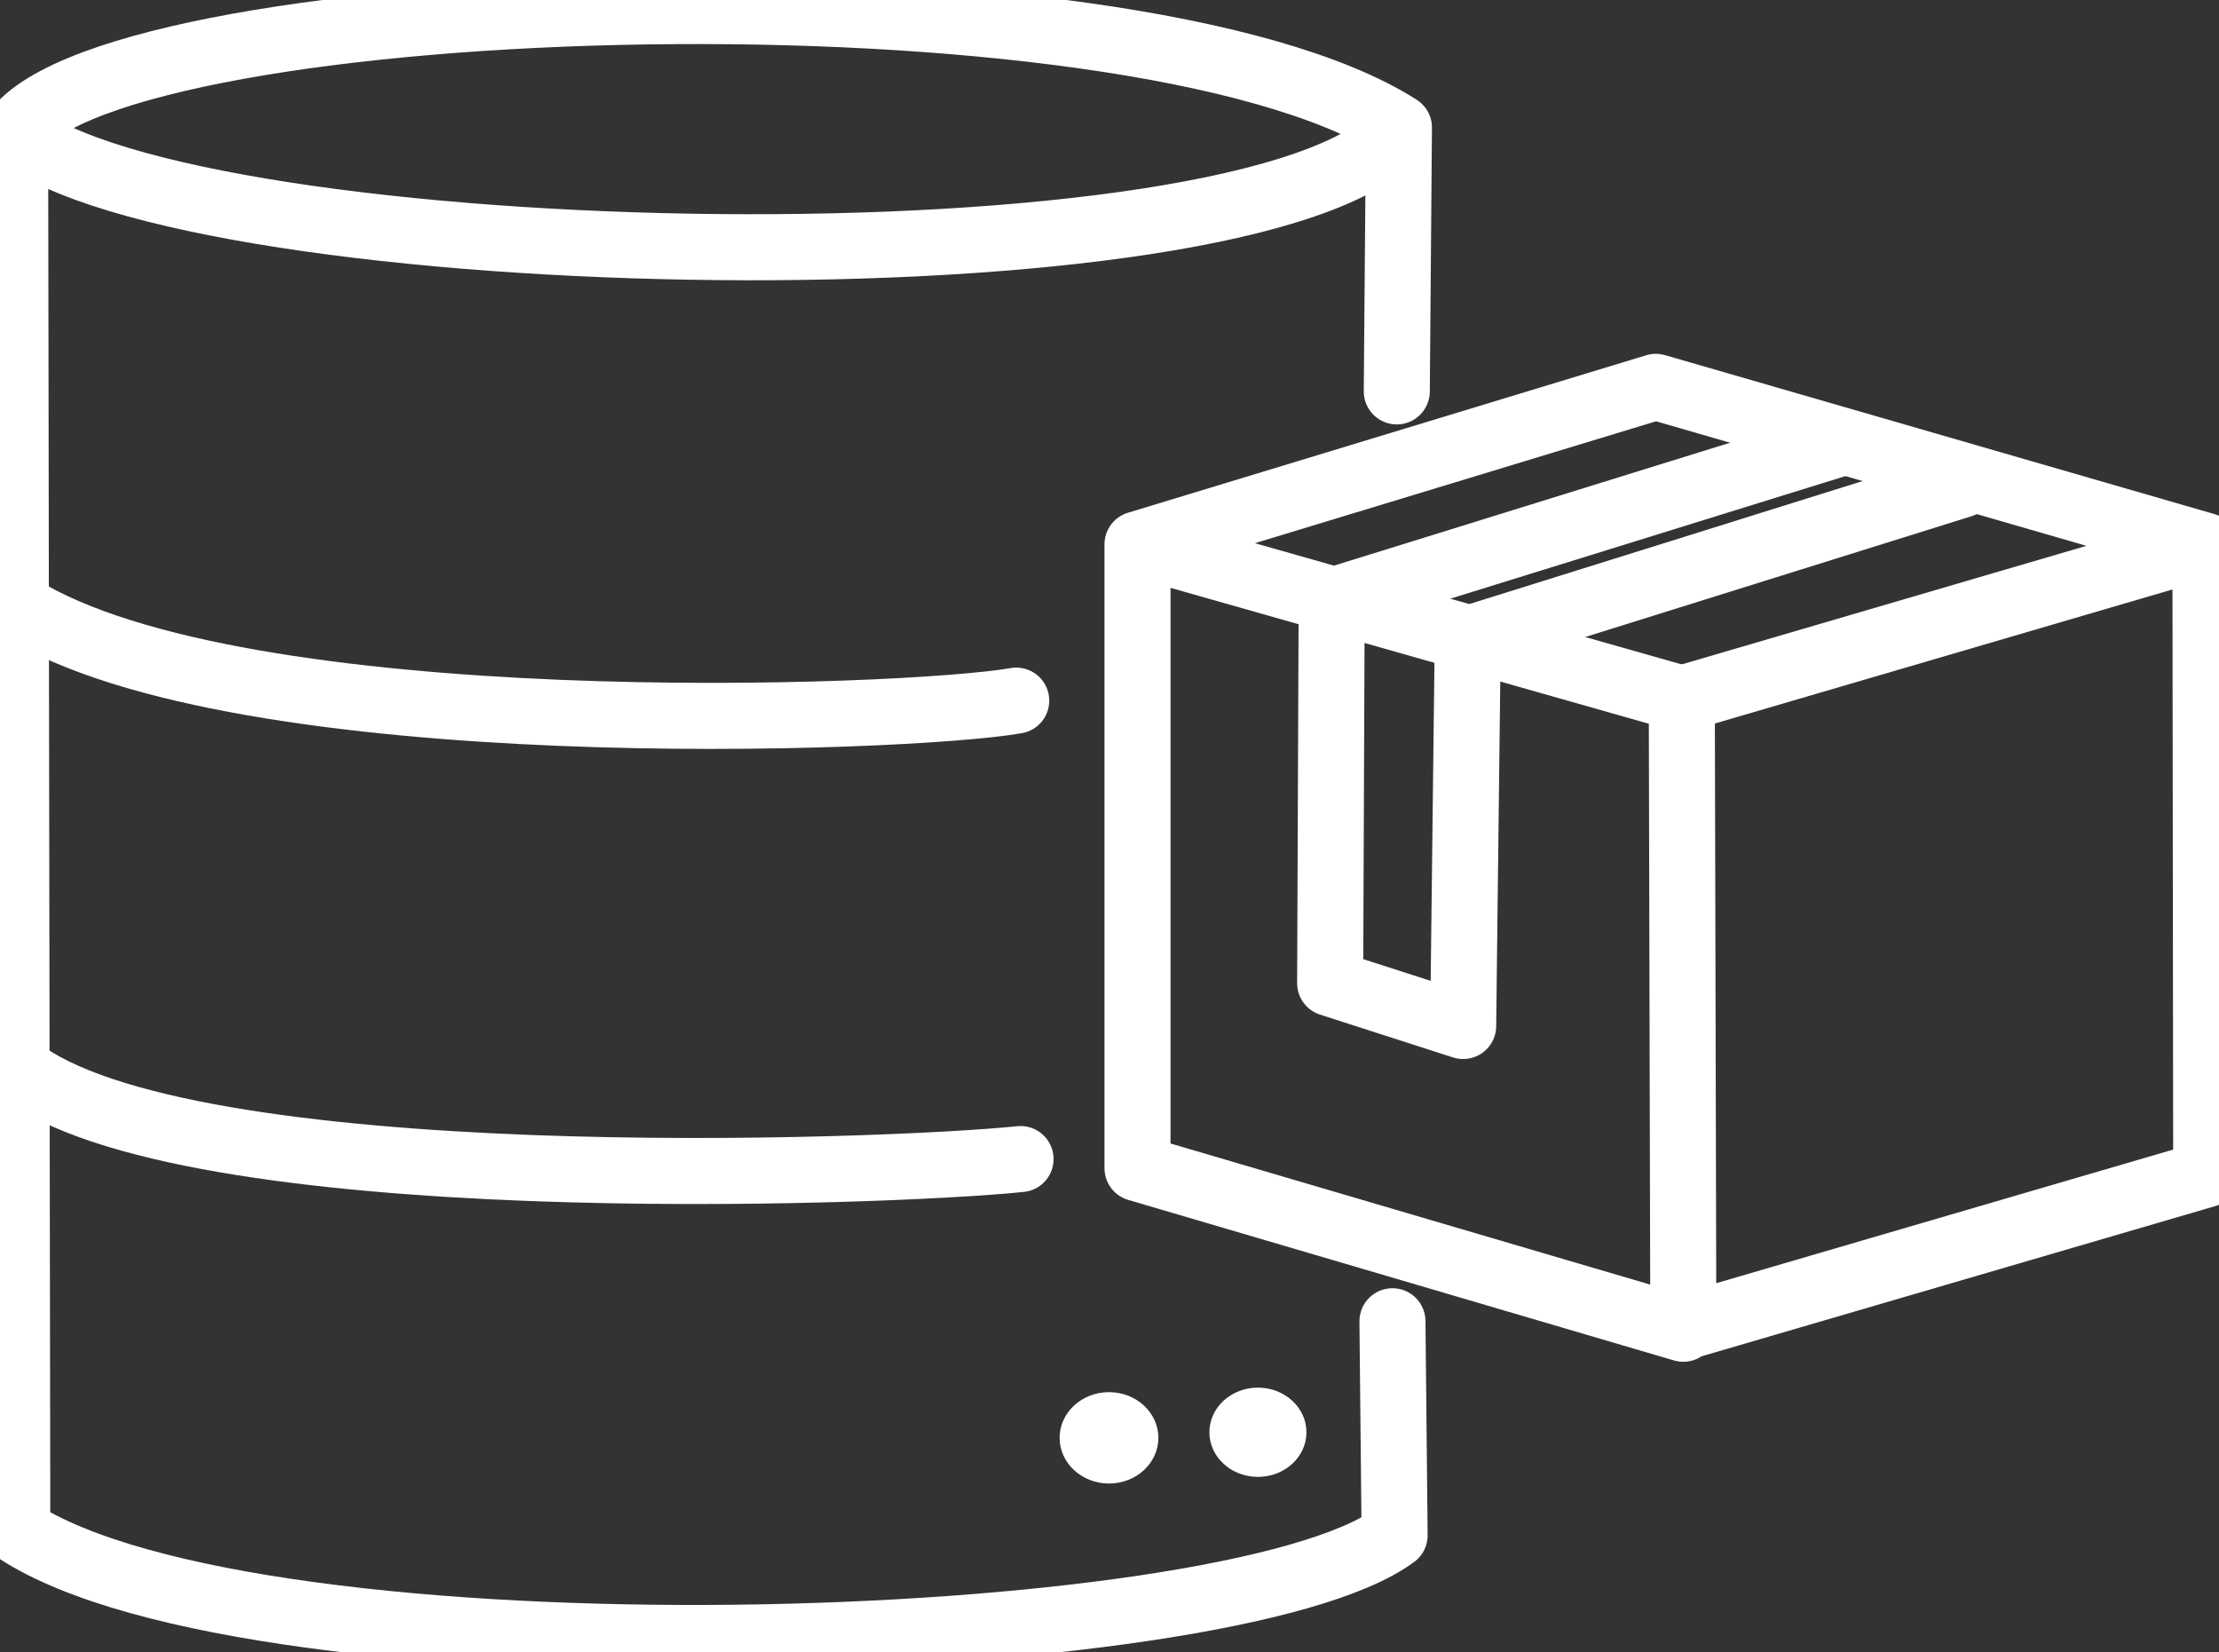 <?xml version="1.0" encoding="UTF-8" standalone="no"?>
<!-- Created with Inkscape (http://www.inkscape.org/) -->

<svg
   version="1.1"
   id="svg9"
   width="403.2"
   height="300.16"
   viewBox="0 0 403.2 300.16"
   sodipodi:docname="logo.svg"
   inkscape:version="1.2.1 (9c6d41e410, 2022-07-14)"
   xmlns:inkscape="http://www.inkscape.org/namespaces/inkscape"
   xmlns:sodipodi="http://sodipodi.sourceforge.net/DTD/sodipodi-0.dtd"
   xmlns="http://www.w3.org/2000/svg"
   xmlns:svg="http://www.w3.org/2000/svg">
  <rect x="0" y="0" width="403.2" height="300.16" fill="#333333" stroke="none"/>
  <defs
     id="defs13" />
  <sodipodi:namedview
     id="namedview11"
     pagecolor="#505050"
     bordercolor="#ffffff"
     borderopacity="1"
     inkscape:showpageshadow="0"
     inkscape:pageopacity="0"
     inkscape:pagecheckerboard="1"
     inkscape:deskcolor="#505050"
     showgrid="false"
     inkscape:zoom="1.7998054"
     inkscape:cx="300.03244"
     inkscape:cy="143.34883"
     inkscape:current-layer="g15" />
  <g
     inkscape:groupmode="layer"
     inkscape:label="Image"
     id="g15">
    <ellipse
       style="fill:#ffffff;fill-opacity:1;stroke:none;stroke-width:11.472;stroke-linecap:round;stroke-linejoin:round;stroke-opacity:1;paint-order:stroke fill markers"
       id="path1064"
       cx="201.508"
       cy="261.231"
       rx="8.973"
       ry="8.3" />
    <ellipse
       style="fill:#ffffff;fill-opacity:1;stroke:none;stroke-width:10.369;stroke-linecap:round;stroke-linejoin:round;stroke-opacity:1;paint-order:stroke fill markers"
       id="path1274"
       cx="228.568"
       cy="260.219"
       rx="8.819"
       ry="8.109" />
    <g
       id="g1384"
       style="stroke:#ffffff;stroke-opacity:1;stroke-linejoin:round;stroke-width:12;stroke-dasharray:none;stroke-linecap:round">
      <path
         style="fill:none;fill-rule:evenodd;stroke:#ffffff;stroke-width:12;stroke-linecap:round;stroke-linejoin:round;stroke-opacity:1;stroke-dasharray:none"
         d="M 2.75,25.144 3.143,278.159 C 46.884,306.644 223.418,301.133 253.407,278.945 l -0.393,-38.895"
         id="path177"
         sodipodi:nodetypes="cccc" />
      <path
         style="fill:none;fill-rule:evenodd;stroke:#ffffff;stroke-width:12;stroke-linecap:round;stroke-linejoin:round;stroke-opacity:1;stroke-dasharray:none"
         d="m 253.8,71.111 0.393,-47.931 C 205.297,-7.943 21.971,-2.245 2.75,23.966 34.46,49.744 227.762,54.004 254.095,23.917"
         id="path329"
         sodipodi:nodetypes="cccc" />
      <path
         style="fill:none;fill-rule:evenodd;stroke:#ffffff;stroke-width:12;stroke-linecap:round;stroke-linejoin:round;stroke-opacity:1;stroke-dasharray:none"
         d="M 3.536,110.399 C 43.697,135.323 164.608,130.813 184.653,127.293"
         id="path1008"
         sodipodi:nodetypes="cc" />
      <path
         style="fill:none;fill-rule:evenodd;stroke:#ffffff;stroke-width:12;stroke-linecap:round;stroke-linejoin:round;stroke-opacity:1;stroke-dasharray:none"
         d="M 3.143,194.083 C 33.125,217.856 160.797,213.136 185.439,210.583"
         id="path1010"
         sodipodi:nodetypes="cc" />
      <path
         style="fill:none;fill-rule:evenodd;stroke:#ffffff;stroke-width:12;stroke-linecap:round;stroke-linejoin:round;stroke-dasharray:none;stroke-opacity:1"
         d="M 305.866,241.137 400.877,213.356 400.738,99.177 300.866,70.285 206.689,98.9 V 212.245 l 99.177,29.17 -0.278,-114.457 -97.788,-27.781"
         id="path1276"
         sodipodi:nodetypes="ccccccccc" />
      <path
         style="fill:none;fill-rule:evenodd;stroke:#ffffff;stroke-width:12;stroke-linecap:round;stroke-linejoin:round;stroke-opacity:1;stroke-dasharray:none"
         d="m 334.203,80.564 -92.232,28.614 -0.278,69.452 24.169,7.779 0.833,-70.285 89.732,-28.059"
         id="path1278" />
      <path
         style="fill:none;fill-rule:evenodd;stroke:#ffffff;stroke-width:12;stroke-linecap:round;stroke-linejoin:round;stroke-opacity:1;stroke-dasharray:none"
         d="M 305.589,126.958 399.488,99.455"
         id="path1280" />
    </g>
  </g>
</svg>
